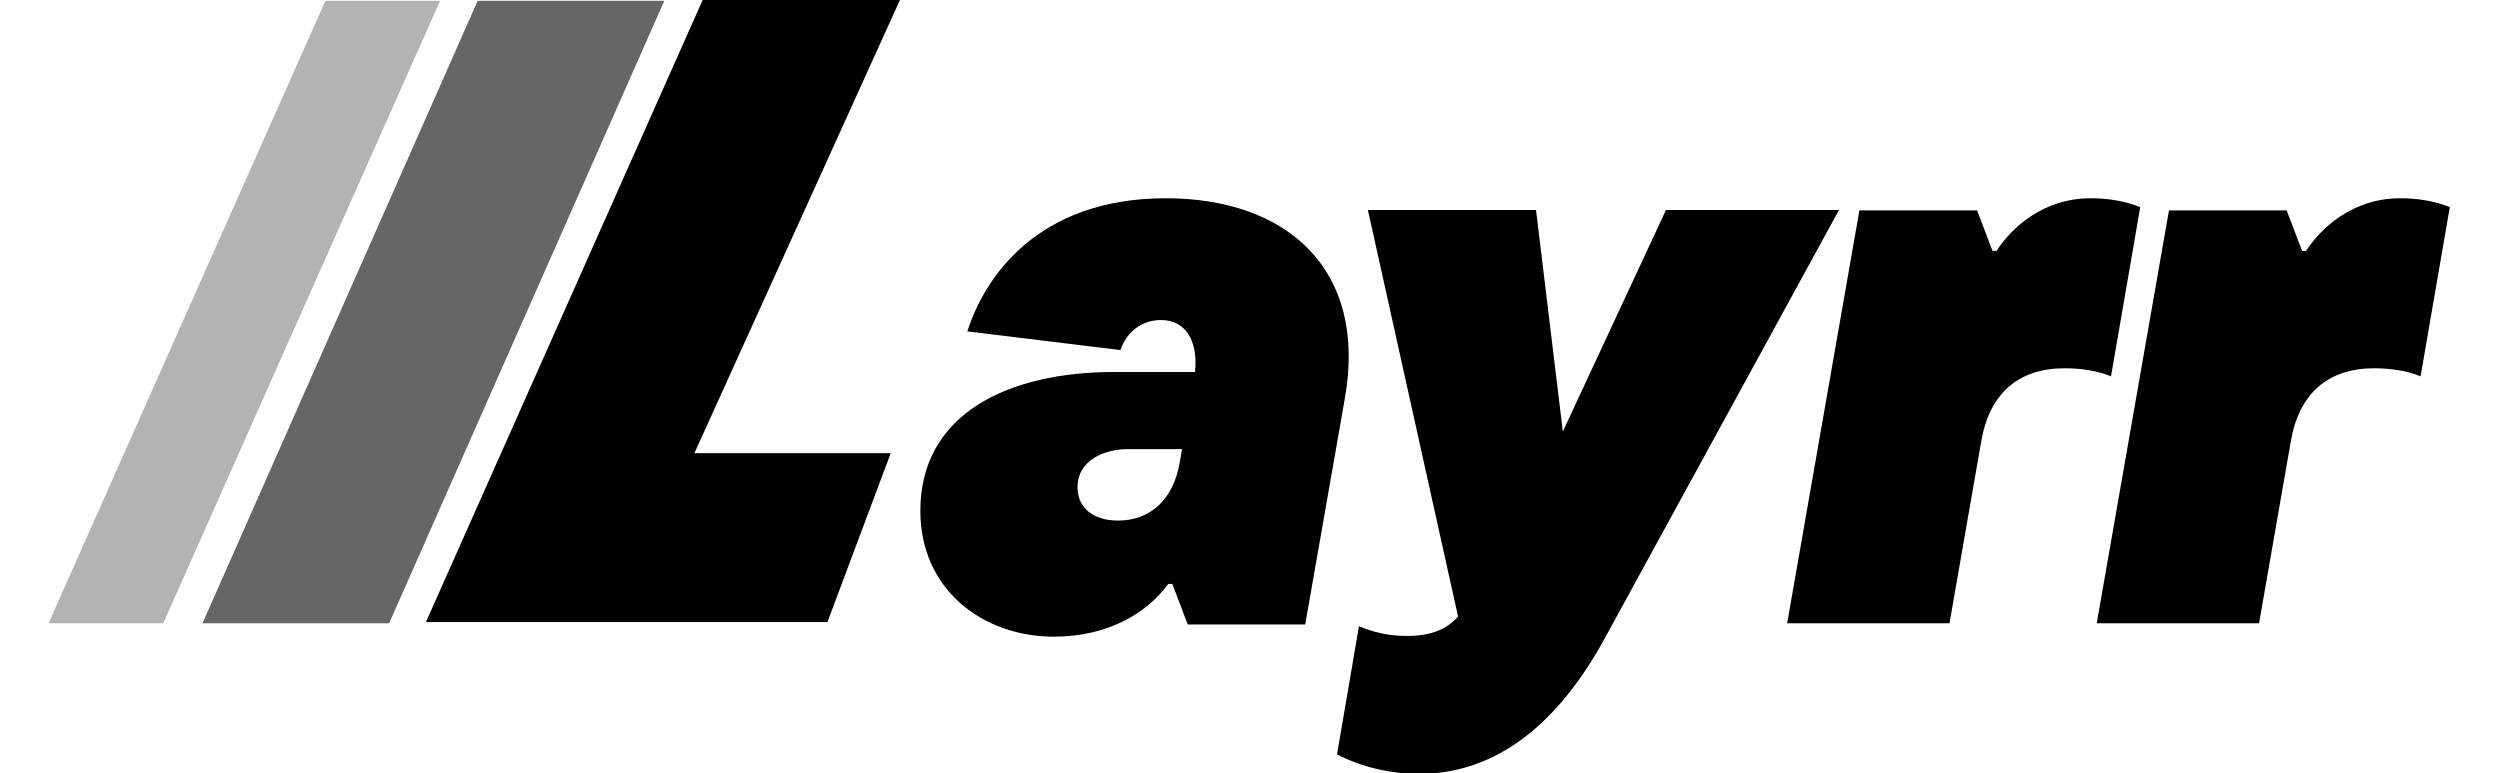 <svg width="1494" height="462" viewBox="0 0 1494 462" fill="none" xmlns="http://www.w3.org/2000/svg">
<g clip-path="url(#clip0_233_285)">
<path d="M494.478 371.733H254.54L419.912 0H537.805L414.957 270.844H532.277L494.478 371.733Z" fill="black"/>
<path d="M285.456 0.477H397L232.544 372.477H121L285.456 0.477Z" fill="black" fill-opacity="0.6"/>
<path d="M194.455 0.477H263L97.546 372.477H29L194.455 0.477Z" fill="black" fill-opacity="0.3"/>
<path d="M1350.01 372.477H1253L1296.17 125.734H1366.5L1375.72 149.924H1378.15C1386.88 136.378 1405.79 118.477 1434.41 118.477C1445.57 118.477 1455.75 120.412 1464 123.798L1446.54 224.915C1438.78 221.528 1428.11 220.077 1418.89 220.077C1391.24 220.077 1373.78 235.075 1368.93 264.103L1350.01 372.477Z" fill="black"/>
<path d="M1165.01 372.477H1068L1111.17 125.734H1181.5L1190.72 149.924H1193.15C1201.88 136.378 1220.79 118.477 1249.41 118.477C1260.57 118.477 1270.75 120.412 1279 123.798L1261.54 224.915C1253.78 221.528 1243.11 220.077 1233.89 220.077C1206.24 220.077 1188.78 235.075 1183.93 264.103L1165.01 372.477Z" fill="black"/>
<path d="M933.951 257.852L995.602 125.477H1099L958.709 381.984C931.524 431.443 895.117 462.477 848.029 462.477C831.524 462.477 814.049 458.597 799 450.839L812.107 374.226C820.359 377.62 829.097 380.045 840.748 380.045C855.796 380.045 865.019 375.681 871.33 368.408L817.447 125.477H917.932L933.951 257.852Z" fill="black"/>
<path d="M696.714 118.477C768.86 118.477 817.281 160.688 803.723 237.832L779.997 373.199H709.787L700.587 348.94H698.166C685.093 366.891 661.367 380.477 629.894 380.477C587.284 380.477 550 352.336 550 305.273C550 247.051 602.778 222.306 665.725 222.306H714.145C716.082 203.384 708.335 191.254 693.809 191.254C683.156 191.254 673.472 197.562 669.598 209.206L578.084 198.047C588.252 166.025 619.725 118.477 696.714 118.477ZM668.146 311.095C687.03 311.095 701.072 298.965 704.945 276.647L706.398 268.399H673.956C660.399 268.399 643.936 274.706 643.936 291.202C643.936 303.332 653.135 311.095 668.146 311.095Z" fill="black"/>
</g>
<defs>
<clipPath id="clip0_233_285">
<rect width="1494" height="462" fill="white"/>
</clipPath>
</defs>
</svg>
